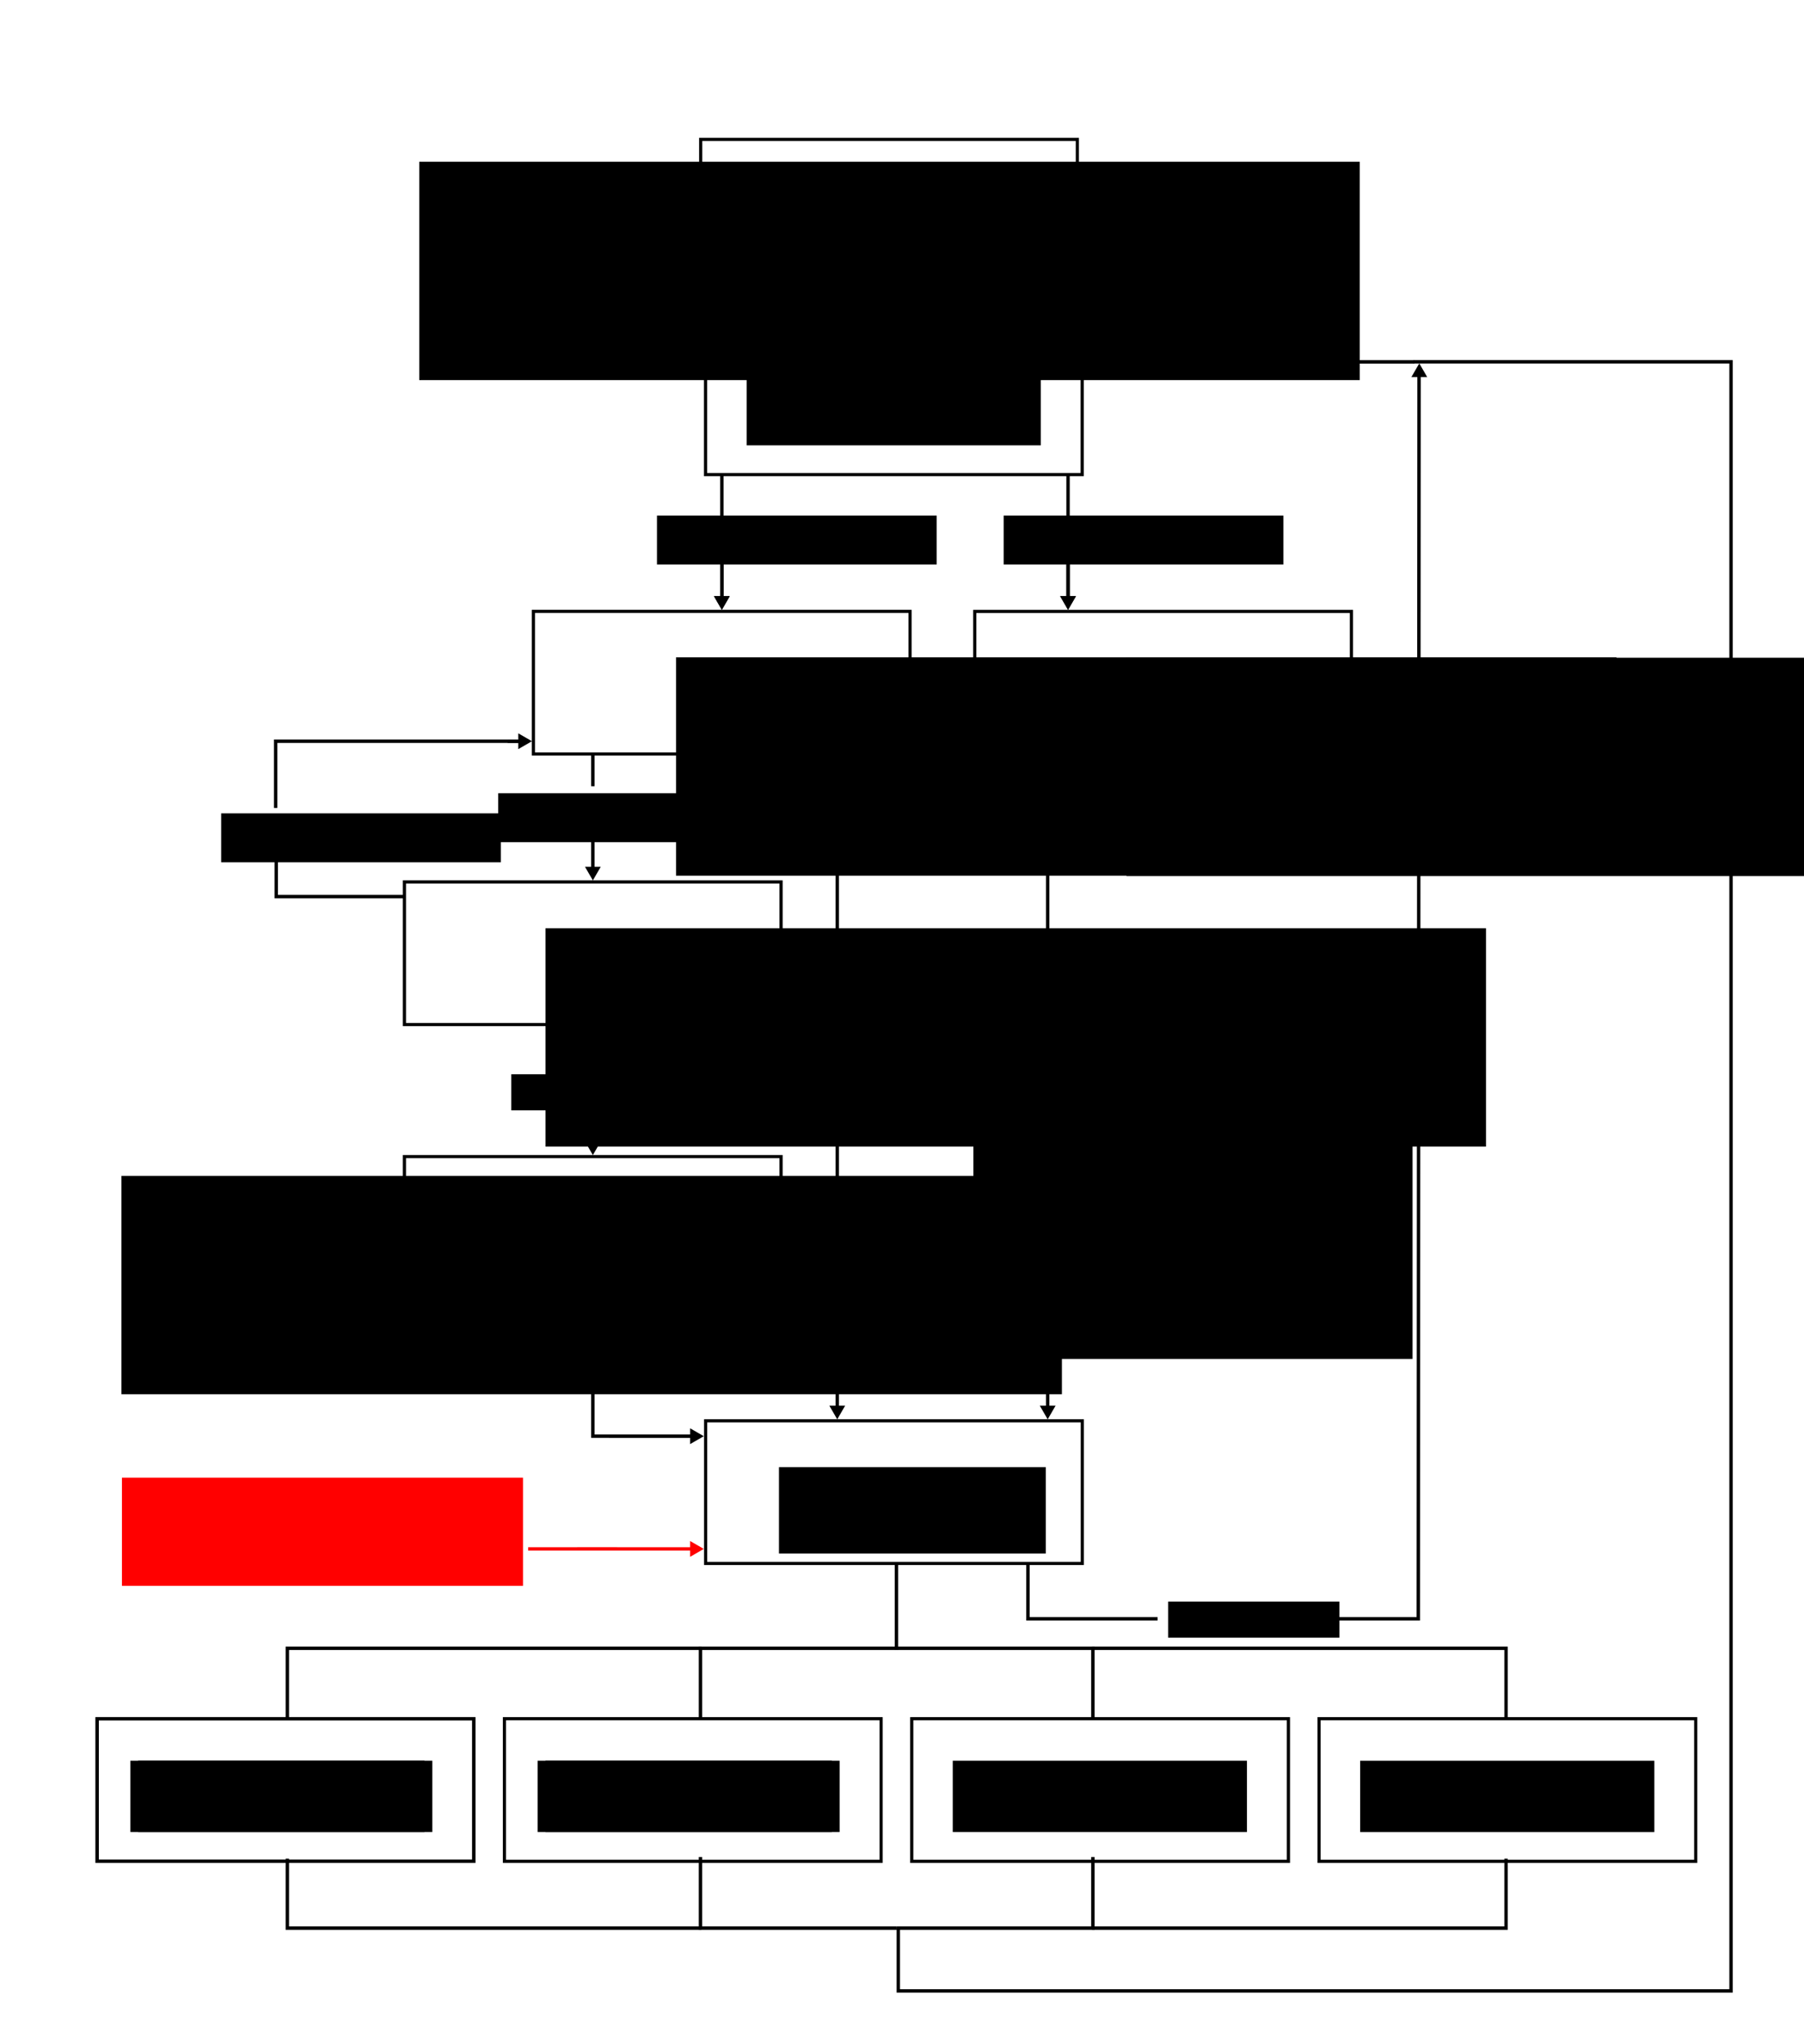 <?xml version="1.0" encoding="UTF-8" standalone="no"?>
<!-- Created with Inkscape (http://www.inkscape.org/) -->

<svg
   xmlns:dc="http://purl.org/dc/elements/1.1/"
   xmlns:cc="http://creativecommons.org/ns#"
   xmlns:rdf="http://www.w3.org/1999/02/22-rdf-syntax-ns#"
   xmlns:svg="http://www.w3.org/2000/svg"
   xmlns="http://www.w3.org/2000/svg"
   xmlns:sodipodi="http://sodipodi.sourceforge.net/DTD/sodipodi-0.dtd"
   xmlns:inkscape="http://www.inkscape.org/namespaces/inkscape"
   width="150mm"
   height="170mm"
   viewBox="0 0 531.496 602.362"
   id="svg5431"
   version="1.1"
   inkscape:version="0.91 r13725"
   sodipodi:docname="frontdesk.state.diagram.svg">
  <defs
     id="defs5433" />
  <sodipodi:namedview
     id="base"
     pagecolor="#ffffff"
     bordercolor="#666666"
     borderopacity="1.0"
     inkscape:pageopacity="0.0"
     inkscape:pageshadow="2"
     inkscape:zoom="1.4"
     inkscape:cx="206.84537"
     inkscape:cy="285.69068"
     inkscape:document-units="px"
     inkscape:current-layer="layer1"
     showgrid="false"
     inkscape:window-width="1920"
     inkscape:window-height="1017"
     inkscape:window-x="-8"
     inkscape:window-y="-8"
     inkscape:window-maximized="1" />
  <g
     inkscape:label="Layer 1"
     inkscape:groupmode="layer"
     id="layer1"
     transform="translate(0,-450)">
    <g
       id="g4955"
       transform="matrix(1.3,0,0,1.3,-117.921,369.892)">
      <flowRoot
         xml:space="preserve"
         id="flowRoot4895"
         style="font-style:normal;font-weight:normal;font-size:8.562px;line-height:125%;font-family:sans-serif;letter-spacing:0px;word-spacing:0px;fill:#000000;fill-opacity:1;stroke:none;stroke-width:1px;stroke-linecap:butt;stroke-linejoin:miter;stroke-opacity:1"
         transform="translate(-41.556,34.861)"><flowRegion
           id="flowRegion4897"><rect
             id="rect4899"
             width="213.142"
             height="49.497"
             x="227.284"
             y="63.423" /></flowRegion><flowPara
           style="text-align:center;text-anchor:middle"
           id="flowPara4901">Setup</flowPara><flowPara
           style="text-align:center;text-anchor:middle"
           id="flowPara4923">Connect to WiFi</flowPara></flowRoot>      <rect
         y="93.222"
         x="249.508"
         height="32.325"
         width="85.358"
         id="rect4941"
         style="opacity:1;fill:none;stroke:#000000;stroke-width:0.716;stroke-miterlimit:4;stroke-dasharray:none;stroke-dashoffset:0" />
    </g>
    <g
       id="g4963"
       transform="matrix(1.3,0,0,1.3,-165.237,454.464)">
      <flowRoot
         transform="translate(53.033,82.133)"
         style="font-style:normal;font-weight:normal;font-size:8.562px;line-height:125%;font-family:sans-serif;letter-spacing:0px;word-spacing:0px;fill:#000000;fill-opacity:1;stroke:none;stroke-width:1px;stroke-linecap:butt;stroke-linejoin:miter;stroke-opacity:1"
         id="flowRoot4869"
         xml:space="preserve"><flowRegion
           id="flowRegion4871"><rect
             y="63.423"
             x="227.284"
             height="49.497"
             width="213.142"
             id="rect4873" /></flowRegion><flowPara
           id="flowPara4875">Scan</flowPara></flowRoot>      <rect
         style="opacity:1;fill:none;stroke:#000000;stroke-width:0.716;stroke-miterlimit:4;stroke-dasharray:none;stroke-dashoffset:0"
         id="rect4943"
         width="85.358"
         height="32.325"
         x="247.992"
         y="135.144" />
    </g>
    <g
       id="g4970"
       transform="matrix(1.3,0,0,1.3,-206.52,470.497)">
      <flowRoot
         xml:space="preserve"
         id="flowRoot4877"
         style="font-style:normal;font-weight:normal;font-size:8.562px;line-height:125%;font-family:sans-serif;letter-spacing:0px;word-spacing:0px;fill:#000000;fill-opacity:1;stroke:none;stroke-width:1px;stroke-linecap:butt;stroke-linejoin:miter;stroke-opacity:1"
         transform="translate(55.211,131.209)"><flowRegion
           id="flowRegion4879"><rect
             id="rect4881"
             width="213.142"
             height="49.497"
             x="227.284"
             y="63.423" /></flowRegion><flowPara
           id="flowPara4883">Read</flowPara></flowRoot>      <rect
         y="184.136"
         x="250.518"
         height="32.325"
         width="85.358"
         id="rect4945"
         style="opacity:1;fill:none;stroke:#000000;stroke-width:0.716;stroke-miterlimit:4;stroke-dasharray:none;stroke-dashoffset:0" />
    </g>
    <g
       id="g4977"
       transform="matrix(1.3,0,0,1.3,-209.147,487.082)">
      <flowRoot
         transform="translate(-38.883,174.58)"
         style="font-style:normal;font-weight:normal;font-size:8.562px;line-height:125%;font-family:sans-serif;letter-spacing:0px;word-spacing:0px;fill:#000000;fill-opacity:1;stroke:none;stroke-width:1px;stroke-linecap:butt;stroke-linejoin:miter;stroke-opacity:1"
         id="flowRoot4885"
         xml:space="preserve"><flowRegion
           id="flowRegion4887"><rect
             y="63.423"
             x="227.284"
             height="49.497"
             width="213.142"
             id="rect4889" /></flowRegion><flowPara
           style="text-align:center;text-anchor:middle"
           id="flowPara4893">Alert Flask</flowPara><flowPara
           style="text-align:center;text-anchor:middle"
           id="flowPara6317">Server</flowPara></flowRoot>      <rect
         style="opacity:1;fill:none;stroke:#000000;stroke-width:0.716;stroke-miterlimit:4;stroke-dasharray:none;stroke-dashoffset:0"
         id="rect4947"
         width="85.358"
         height="32.325"
         x="252.538"
         y="233.634" />
    </g>
    <flowRoot
       xml:space="preserve"
       id="flowRoot5006"
       style="font-style:normal;font-weight:normal;font-size:8.562px;line-height:125%;font-family:sans-serif;letter-spacing:0px;word-spacing:0px;fill:#000000;fill-opacity:1;stroke:none;stroke-width:1px;stroke-linecap:butt;stroke-linejoin:miter;stroke-opacity:1"
       transform="matrix(0.816,0,0,0.816,-109.988,548.729)"><flowRegion
         id="flowRegion5008"><rect
           id="rect5010"
           width="101.015"
           height="17.678"
           x="314.663"
           y="165.448" /></flowRegion><flowPara
         id="flowPara5012">isValidResponse</flowPara></flowRoot>    <flowRoot
       transform="matrix(0.816,0,0,0.816,-106.134,631.535)"
       style="font-style:normal;font-weight:normal;font-size:8.562px;line-height:125%;font-family:sans-serif;letter-spacing:0px;word-spacing:0px;fill:#000000;fill-opacity:1;stroke:none;stroke-width:1px;stroke-linecap:butt;stroke-linejoin:miter;stroke-opacity:1"
       id="flowRoot5022"
       xml:space="preserve"><flowRegion
         id="flowRegion5024"><rect
           y="165.448"
           x="314.663"
           height="13.034"
           width="61.875"
           id="rect5026" /></flowRegion><flowPara
         id="flowPara5028">Read Success</flowPara></flowRoot>    <flowRoot
       xml:space="preserve"
       id="flowRoot5030"
       style="font-style:normal;font-weight:normal;font-size:6.985px;line-height:125%;font-family:sans-serif;letter-spacing:0px;word-spacing:0px;fill:#000000;fill-opacity:1;stroke:none;stroke-width:1px;stroke-linecap:butt;stroke-linejoin:miter;stroke-opacity:1"
       transform="translate(-190.038,474.794)"><flowRegion
         id="flowRegion5032"><rect
           id="rect5034"
           width="82.411"
           height="14.422"
           x="255.198"
           y="214.873" /></flowRegion><flowPara
         id="flowPara5036">Read Fail</flowPara></flowRoot>    <path
       sodipodi:type="star"
       style="opacity:1;fill:#000000;stroke:#000000;stroke-width:0.716;stroke-miterlimit:4;stroke-dasharray:none;stroke-dashoffset:0"
       id="path5070"
       sodipodi:sides="3"
       sodipodi:cx="322.30659"
       sodipodi:cy="556.65187"
       sodipodi:r1="1.9723859"
       sodipodi:r2="0.98619294"
       sodipodi:arg1="3.1415927"
       sodipodi:arg2="4.1887902"
       inkscape:flatsided="true"
       inkscape:rounded="0"
       inkscape:randomized="0"
       d="m 320.334,556.652 2.959,-1.708 0,3.416 z"
       inkscape:transform-center-x="0.49309648" />
    <path
       sodipodi:type="star"
       style="opacity:1;fill:#000000;stroke:#000000;stroke-width:0.716;stroke-miterlimit:4;stroke-dasharray:none;stroke-dashoffset:0"
       id="path5086"
       sodipodi:sides="3"
       sodipodi:cx="412.5"
       sodipodi:cy="85.219345"
       sodipodi:r1="1.9723859"
       sodipodi:r2="0.98619294"
       sodipodi:arg1="3.1415927"
       sodipodi:arg2="4.1887902"
       inkscape:flatsided="true"
       inkscape:rounded="0"
       inkscape:randomized="0"
       d="m 410.528,85.219 2.959,-1.708 0,3.416 z"
       inkscape:transform-center-x="0.49309648"
       transform="matrix(0,-1,-1,0,259.888,1119.24)" />
    <path
       style="fill:none;fill-rule:evenodd;stroke:#000000;stroke-width:1;stroke-linecap:butt;stroke-linejoin:miter;stroke-miterlimit:4;stroke-dasharray:none;stroke-opacity:1"
       d="m 174.668,706.607 0,-11.905"
       id="path5088"
       inkscape:connector-curvature="0" />
    <g
       id="g5140"
       transform="translate(24.855,547.047)">
      <path
         transform="matrix(0,-1,-1,0,273.033,492.465)"
         sodipodi:type="star"
         style="opacity:1;fill:#000000;stroke:#000000;stroke-width:0.716;stroke-miterlimit:4;stroke-dasharray:none;stroke-dashoffset:0"
         id="path5092"
         sodipodi:sides="3"
         sodipodi:cx="412.5"
         sodipodi:cy="85.219345"
         sodipodi:r1="1.9723859"
         sodipodi:r2="0.98619294"
         sodipodi:arg1="3.1415927"
         sodipodi:arg2="4.1887902"
         inkscape:flatsided="true"
         inkscape:rounded="0"
         inkscape:randomized="0"
         d="m 410.528,85.219 2.959,-1.708 0,3.416 z"
         inkscape:transform-center-x="0.49309648" />
      <path
         style="fill:none;fill-rule:evenodd;stroke:#000000;stroke-width:1px;stroke-linecap:butt;stroke-linejoin:miter;stroke-opacity:1"
         d="m 187.814,79.831 0,-14.98"
         id="path5094"
         inkscape:connector-curvature="0"
         sodipodi:nodetypes="cc" />
    </g>
    <path
       sodipodi:type="star"
       style="opacity:1;fill:#000000;stroke:#000000;stroke-width:0.716;stroke-miterlimit:4;stroke-dasharray:none;stroke-dashoffset:0"
       id="path5098"
       sodipodi:sides="3"
       sodipodi:cx="412.5"
       sodipodi:cy="85.219345"
       sodipodi:r1="1.9723859"
       sodipodi:r2="0.98619294"
       sodipodi:arg1="3.1415927"
       sodipodi:arg2="4.1887902"
       inkscape:flatsided="true"
       inkscape:rounded="0"
       inkscape:randomized="0"
       d="m 410.528,85.219 2.959,-1.708 0,3.416 z"
       inkscape:transform-center-x="0.49309648"
       transform="matrix(0,-1,-1,0,259.888,1200.178)" />
    <path
       style="fill:none;fill-rule:evenodd;stroke:#000000;stroke-width:1;stroke-linecap:butt;stroke-linejoin:miter;stroke-miterlimit:4;stroke-dasharray:none;stroke-opacity:1"
       d="m 174.668,787.544 0,-10.67"
       id="path5100"
       inkscape:connector-curvature="0" />
    <path
       inkscape:transform-center-x="-0.49309679"
       d="m -156.014,668.411 2.959,-1.708 0,3.416 z"
       inkscape:randomized="0"
       inkscape:rounded="0"
       inkscape:flatsided="true"
       sodipodi:arg2="4.1887902"
       sodipodi:arg1="3.1415927"
       sodipodi:r2="0.98619294"
       sodipodi:r1="1.9723859"
       sodipodi:cy="668.41089"
       sodipodi:cx="-154.04186"
       sodipodi:sides="3"
       id="path5116"
       style="opacity:1;fill:#000000;stroke:#000000;stroke-width:0.716;stroke-miterlimit:4;stroke-dasharray:none;stroke-dashoffset:0"
       sodipodi:type="star"
       transform="scale(-1,1)" />
    <path
       inkscape:connector-curvature="0"
       id="path5118"
       d="m 153.793,668.411 -4.241,0"
       style="fill:#00ff00;fill-rule:evenodd;stroke:#000000;stroke-width:1px;stroke-linecap:butt;stroke-linejoin:miter;stroke-opacity:1" />
    <path
       style="fill:none;fill-rule:evenodd;stroke:#000000;stroke-width:1px;stroke-linecap:butt;stroke-linejoin:miter;stroke-opacity:1"
       d="m 261.954,533.55 c 0,12.567 0,12.567 0,12.567"
       id="path5136"
       inkscape:connector-curvature="0" />
    <path
       inkscape:connector-curvature="0"
       id="path5152"
       d="m 174.668,681.673 0,-9.379"
       style="fill:none;fill-rule:evenodd;stroke:#000000;stroke-width:1;stroke-linecap:butt;stroke-linejoin:miter;stroke-miterlimit:4;stroke-dasharray:none;stroke-opacity:1" />
    <path
       inkscape:connector-curvature="0"
       id="path5154"
       d="m 174.668,765.714 0,-13.973"
       style="fill:none;fill-rule:evenodd;stroke:#000000;stroke-width:1;stroke-linecap:butt;stroke-linejoin:miter;stroke-miterlimit:4;stroke-dasharray:none;stroke-opacity:1" />
    <path
       inkscape:connector-curvature="0"
       id="path5172"
       d="m 119.373,714.192 -37.984,0 0,-13.568"
       style="fill:none;fill-rule:evenodd;stroke:#000000;stroke-width:1px;stroke-linecap:butt;stroke-linejoin:miter;stroke-opacity:1"
       sodipodi:nodetypes="ccc" />
    <path
       inkscape:connector-curvature="0"
       id="path5174"
       d="m 81.212,688.071 0,-19.659 71.791,0"
       style="fill:none;fill-rule:evenodd;stroke:#000000;stroke-width:1.003;stroke-linecap:butt;stroke-linejoin:miter;stroke-miterlimit:4;stroke-dasharray:none;stroke-opacity:1"
       sodipodi:nodetypes="ccc" />
    <g
       transform="matrix(1.3,0,0,1.3,-123.059,42.522)"
       id="g6319">
      <flowRoot
         transform="translate(36.586,334.805)"
         style="font-style:normal;font-weight:normal;font-size:8.562px;line-height:125%;font-family:sans-serif;letter-spacing:0px;word-spacing:0px;fill:#000000;fill-opacity:1;stroke:none;stroke-width:1px;stroke-linecap:butt;stroke-linejoin:miter;stroke-opacity:1"
         id="flowRoot6321"
         xml:space="preserve"><flowRegion
           id="flowRegion6323"><rect
             y="63.423"
             x="227.284"
             height="16.162"
             width="66.67"
             id="rect6325" /></flowRegion><flowPara
           style="text-align:center;text-anchor:middle"
           id="flowPara6327">State Select</flowPara></flowRoot>      <rect
         style="opacity:1;fill:none;stroke:#000000;stroke-width:0.716;stroke-miterlimit:4;stroke-dasharray:none;stroke-dashoffset:0"
         id="rect6329"
         width="85.358"
         height="32.325"
         x="254.558"
         y="388.692" />
    </g>
    <flowRoot
       transform="matrix(1.3,0,0,1.3,36.43,561.355)"
       style="font-style:normal;font-weight:normal;font-size:8.562px;line-height:125%;font-family:sans-serif;letter-spacing:0px;word-spacing:0px;fill:#000000;fill-opacity:1;stroke:none;stroke-width:1px;stroke-linecap:butt;stroke-linejoin:miter;stroke-opacity:1"
       id="flowRoot6333"
       xml:space="preserve"><flowRegion
         id="flowRegion6335"><rect
           y="63.423"
           x="227.284"
           height="49.497"
           width="213.142"
           id="rect6337" /></flowRegion><flowPara
         id="flowPara6339">Idle</flowPara></flowRoot>    <rect
       style="opacity:1;fill:none;stroke:#000000;stroke-width:0.931;stroke-miterlimit:4;stroke-dasharray:none;stroke-dashoffset:0"
       id="rect6341"
       width="110.975"
       height="42.026"
       x="287.181"
       y="630.166" />
    <flowRoot
       xml:space="preserve"
       id="flowRoot6348"
       style="font-style:normal;font-weight:normal;font-size:11.131px;line-height:125%;font-family:sans-serif;letter-spacing:0px;word-spacing:0px;fill:#000000;fill-opacity:1;stroke:none;stroke-width:1px;stroke-linecap:butt;stroke-linejoin:miter;stroke-opacity:1"
       transform="translate(17.625,-8.963)"><flowRegion
         id="flowRegion6350"><rect
           id="rect6352"
           width="78.614"
           height="25.461"
           x="211.876"
           y="891.274" /></flowRegion><flowPara
         id="flowPara6354">Serial Event</flowPara></flowRoot>    <rect
       y="868.663"
       x="207.895"
       height="42.026"
       width="110.975"
       id="rect6356"
       style="opacity:1;fill:none;stroke:#000000;stroke-width:0.931;stroke-miterlimit:4;stroke-dasharray:none;stroke-dashoffset:0" />
    <flowRoot
       style="font-style:normal;font-weight:normal;font-size:6.985px;line-height:125%;font-family:sans-serif;letter-spacing:0px;word-spacing:0px;fill:#000000;fill-opacity:1;stroke:none;stroke-width:1px;stroke-linecap:butt;stroke-linejoin:miter;stroke-opacity:1"
       id="flowRoot6358"
       xml:space="preserve"
       transform="translate(70,0)"><flowRegion
         id="flowRegion6360"><rect
           y="683.707"
           x="148.724"
           height="14.422"
           width="82.411"
           id="rect6362" /></flowRegion><flowPara
         id="flowPara6364">!isValidResponse</flowPara></flowRoot>    <path
       transform="matrix(0,-1,-1,0,331.888,1278.044)"
       inkscape:transform-center-x="0.49309648"
       d="m 410.528,85.219 2.959,-1.708 0,3.416 z"
       inkscape:randomized="0"
       inkscape:rounded="0"
       inkscape:flatsided="true"
       sodipodi:arg2="4.1887902"
       sodipodi:arg1="3.1415927"
       sodipodi:r2="0.98619294"
       sodipodi:r1="1.9723859"
       sodipodi:cy="85.219345"
       sodipodi:cx="412.5"
       sodipodi:sides="3"
       id="path6366"
       style="opacity:1;fill:#000000;stroke:#000000;stroke-width:0.716;stroke-miterlimit:4;stroke-dasharray:none;stroke-dashoffset:0"
       sodipodi:type="star" />
    <path
       inkscape:connector-curvature="0"
       id="path6368"
       d="m 246.668,864.517 0,-169.815"
       style="fill:none;fill-rule:evenodd;stroke:#000000;stroke-width:1;stroke-linecap:butt;stroke-linejoin:miter;stroke-miterlimit:4;stroke-dasharray:none;stroke-opacity:1"
       sodipodi:nodetypes="cc" />
    <path
       style="fill:none;fill-rule:evenodd;stroke:#000000;stroke-width:1;stroke-linecap:butt;stroke-linejoin:miter;stroke-miterlimit:4;stroke-dasharray:none;stroke-opacity:1"
       d="m 246.668,681.673 0,-9.379"
       id="path6370"
       inkscape:connector-curvature="0" />
    <flowRoot
       style="font-style:normal;font-weight:normal;font-size:6.985px;line-height:125%;font-family:sans-serif;letter-spacing:0px;word-spacing:0px;fill:#000000;fill-opacity:1;stroke:none;stroke-width:1px;stroke-linecap:butt;stroke-linejoin:miter;stroke-opacity:1"
       id="flowRoot6376"
       xml:space="preserve"
       transform="translate(8.443,0)"><flowRegion
         id="flowRegion6378"><rect
           y="601.921"
           x="185.116"
           height="14.422"
           width="82.411"
           id="rect6380" /></flowRegion><flowPara
         id="flowPara6382">state == 0</flowPara></flowRoot>    <path
       transform="matrix(0,-1,-1,0,297.888,1039.512)"
       sodipodi:type="star"
       style="opacity:1;fill:#000000;stroke:#000000;stroke-width:0.716;stroke-miterlimit:4;stroke-dasharray:none;stroke-dashoffset:0"
       id="path6386"
       sodipodi:sides="3"
       sodipodi:cx="412.5"
       sodipodi:cy="85.219345"
       sodipodi:r1="1.9723859"
       sodipodi:r2="0.98619294"
       sodipodi:arg1="3.1415927"
       sodipodi:arg2="4.1887902"
       inkscape:flatsided="true"
       inkscape:rounded="0"
       inkscape:randomized="0"
       d="m 410.528,85.219 2.959,-1.708 0,3.416 z"
       inkscape:transform-center-x="0.49309648" />
    <path
       style="fill:none;fill-rule:evenodd;stroke:#000000;stroke-width:1px;stroke-linecap:butt;stroke-linejoin:miter;stroke-opacity:1"
       d="m 212.668,626.878 0,-14.98"
       id="path6388"
       inkscape:connector-curvature="0"
       sodipodi:nodetypes="cc" />
    <path
       sodipodi:nodetypes="cc"
       inkscape:connector-curvature="0"
       id="path6392"
       d="m 212.668,602.878 0,-13.276"
       style="fill:none;fill-rule:evenodd;stroke:#000000;stroke-width:1px;stroke-linecap:butt;stroke-linejoin:miter;stroke-opacity:1" />
    <g
       transform="translate(126.855,547.047)"
       id="g6394">
      <path
         inkscape:transform-center-x="0.49309648"
         d="m 410.528,85.219 2.959,-1.708 0,3.416 z"
         inkscape:randomized="0"
         inkscape:rounded="0"
         inkscape:flatsided="true"
         sodipodi:arg2="4.1887902"
         sodipodi:arg1="3.1415927"
         sodipodi:r2="0.98619294"
         sodipodi:r1="1.9723859"
         sodipodi:cy="85.219345"
         sodipodi:cx="412.5"
         sodipodi:sides="3"
         id="path6396"
         style="opacity:1;fill:#000000;stroke:#000000;stroke-width:0.716;stroke-miterlimit:4;stroke-dasharray:none;stroke-dashoffset:0"
         sodipodi:type="star"
         transform="matrix(0,-1,-1,0,273.033,492.465)" />
      <path
         sodipodi:nodetypes="cc"
         inkscape:connector-curvature="0"
         id="path6398"
         d="m 187.814,79.831 0,-14.98"
         style="fill:none;fill-rule:evenodd;stroke:#000000;stroke-width:1px;stroke-linecap:butt;stroke-linejoin:miter;stroke-opacity:1" />
    </g>
    <flowRoot
       transform="translate(110.585,0)"
       xml:space="preserve"
       id="flowRoot6400"
       style="font-style:normal;font-weight:normal;font-size:6.985px;line-height:125%;font-family:sans-serif;letter-spacing:0px;word-spacing:0px;fill:#000000;fill-opacity:1;stroke:none;stroke-width:1px;stroke-linecap:butt;stroke-linejoin:miter;stroke-opacity:1"><flowRegion
         id="flowRegion6402"><rect
           id="rect6404"
           width="82.411"
           height="14.422"
           x="185.116"
           y="601.921" /></flowRegion><flowPara
         id="flowPara6406">state == 1</flowPara></flowRoot>    <path
       inkscape:transform-center-x="0.49309648"
       d="m 410.528,85.219 2.959,-1.708 0,3.416 z"
       inkscape:randomized="0"
       inkscape:rounded="0"
       inkscape:flatsided="true"
       sodipodi:arg2="4.1887902"
       sodipodi:arg1="3.1415927"
       sodipodi:r2="0.98619294"
       sodipodi:r1="1.9723859"
       sodipodi:cy="85.219345"
       sodipodi:cx="412.5"
       sodipodi:sides="3"
       id="path6408"
       style="opacity:1;fill:#000000;stroke:#000000;stroke-width:0.716;stroke-miterlimit:4;stroke-dasharray:none;stroke-dashoffset:0"
       sodipodi:type="star"
       transform="matrix(0,-1,-1,0,399.888,1039.512)" />
    <path
       sodipodi:nodetypes="cc"
       inkscape:connector-curvature="0"
       id="path6410"
       d="m 314.668,626.878 0,-14.98"
       style="fill:none;fill-rule:evenodd;stroke:#000000;stroke-width:1px;stroke-linecap:butt;stroke-linejoin:miter;stroke-opacity:1" />
    <path
       style="fill:none;fill-rule:evenodd;stroke:#000000;stroke-width:1px;stroke-linecap:butt;stroke-linejoin:miter;stroke-opacity:1"
       d="m 314.668,602.878 0,-13.276"
       id="path6412"
       inkscape:connector-curvature="0"
       sodipodi:nodetypes="cc" />
    <flowRoot
       xml:space="preserve"
       id="flowRoot6414"
       style="font-style:normal;font-weight:normal;font-size:6.985px;line-height:125%;font-family:sans-serif;letter-spacing:0px;word-spacing:0px;fill:#000000;fill-opacity:1;stroke:none;stroke-width:1px;stroke-linecap:butt;stroke-linejoin:miter;stroke-opacity:1"
       transform="translate(0,78.536)"><flowRegion
         id="flowRegion6416"><rect
           id="rect6418"
           width="50.48"
           height="10.634"
           x="150.578"
           y="768.513" /></flowRegion><flowPara
         id="flowPara6420">set state = 1</flowPara></flowRoot>    <path
       transform="scale(-1,1)"
       d="m -206.643,873.196 2.959,-1.708 0,3.416 z"
       inkscape:randomized="0"
       inkscape:rounded="0"
       inkscape:flatsided="true"
       sodipodi:arg2="4.1887902"
       sodipodi:arg1="3.1415927"
       sodipodi:r2="0.98619282"
       sodipodi:r1="1.9723856"
       sodipodi:cy="873.19547"
       sodipodi:cx="-204.67084"
       sodipodi:sides="3"
       id="path6422"
       style="opacity:1;fill:#000000;stroke:#000000;stroke-width:0.716;stroke-miterlimit:4;stroke-dasharray:none;stroke-dashoffset:0"
       sodipodi:type="star"
       inkscape:transform-center-y="0.49306648" />
    <path
       inkscape:connector-curvature="0"
       id="path6424"
       d="m 204.279,873.193 -29.61,-0.007 0,-15.776"
       style="fill:none;fill-rule:evenodd;stroke:#000000;stroke-width:1;stroke-linecap:butt;stroke-linejoin:miter;stroke-miterlimit:4;stroke-dasharray:none;stroke-opacity:1"
       sodipodi:nodetypes="ccc" />
    <path
       style="fill:none;fill-rule:evenodd;stroke:#000000;stroke-width:1;stroke-linecap:butt;stroke-linejoin:miter;stroke-miterlimit:4;stroke-dasharray:none;stroke-opacity:1"
       d="m 174.668,846.439 0,-13.973"
       id="path6426"
       inkscape:connector-curvature="0" />
    <flowRoot
       transform="translate(138.057,85.125)"
       xml:space="preserve"
       id="flowRoot6428"
       style="font-style:normal;font-weight:normal;font-size:6.985px;line-height:125%;font-family:sans-serif;letter-spacing:0px;word-spacing:0px;fill:#000000;fill-opacity:1;stroke:none;stroke-width:1px;stroke-linecap:butt;stroke-linejoin:miter;stroke-opacity:1"><flowRegion
         id="flowRegion6430"><rect
           id="rect6432"
           width="129.383"
           height="81.597"
           x="148.724"
           y="683.707" /></flowRegion><flowPara
         id="flowPara6434">if !cardPresent</flowPara><flowPara
         id="flowPara6438">     set state = 0</flowPara></flowRoot>    <path
       sodipodi:type="star"
       style="opacity:1;fill:#000000;stroke:#000000;stroke-width:0.716;stroke-miterlimit:4;stroke-dasharray:none;stroke-dashoffset:0"
       id="path6440"
       sodipodi:sides="3"
       sodipodi:cx="412.5"
       sodipodi:cy="85.219345"
       sodipodi:r1="1.9723859"
       sodipodi:r2="0.98619294"
       sodipodi:arg1="3.1415927"
       sodipodi:arg2="4.1887902"
       inkscape:flatsided="true"
       inkscape:rounded="0"
       inkscape:randomized="0"
       d="m 410.528,85.219 2.959,-1.708 0,3.416 z"
       inkscape:transform-center-x="0.49309648"
       transform="matrix(0,-1,-1,0,393.888,1278.044)" />
    <path
       sodipodi:nodetypes="cc"
       style="fill:none;fill-rule:evenodd;stroke:#000000;stroke-width:1;stroke-linecap:butt;stroke-linejoin:miter;stroke-miterlimit:4;stroke-dasharray:none;stroke-opacity:1"
       d="m 308.668,864.517 0,-76.244"
       id="path6442"
       inkscape:connector-curvature="0" />
    <path
       inkscape:connector-curvature="0"
       id="path6444"
       d="m 308.668,768.638 0,-96.344"
       style="fill:none;fill-rule:evenodd;stroke:#000000;stroke-width:1;stroke-linecap:butt;stroke-linejoin:miter;stroke-miterlimit:4;stroke-dasharray:none;stroke-opacity:1"
       sodipodi:nodetypes="cc" />
    <path
       style="fill:none;fill-rule:evenodd;stroke:#000000;stroke-width:1px;stroke-linecap:butt;stroke-linejoin:miter;stroke-opacity:1"
       d="m 302.857,910.576 0,16.429 38.196,0 m 50.129,0 26.676,0 0.223,-368.009 m -1.384,-2.366 -93.195,0"
       id="path6446"
       inkscape:connector-curvature="0"
       sodipodi:nodetypes="cccccccc" />
    <flowRoot
       transform="translate(193.57,153.413)"
       style="font-style:normal;font-weight:normal;font-size:6.985px;line-height:125%;font-family:sans-serif;letter-spacing:0px;word-spacing:0px;fill:#000000;fill-opacity:1;stroke:none;stroke-width:1px;stroke-linecap:butt;stroke-linejoin:miter;stroke-opacity:1"
       id="flowRoot6448"
       xml:space="preserve"><flowRegion
         id="flowRegion6450"><rect
           y="768.513"
           x="150.578"
           height="10.634"
           width="50.48"
           id="rect6452" /></flowRegion><flowPara
         id="flowPara6454">!isCommand</flowPara></flowRoot>    <flowRoot
       transform="matrix(1.3,0,0,1.3,-257.065,886.378)"
       style="font-style:normal;font-weight:normal;font-size:8.562px;line-height:125%;font-family:sans-serif;letter-spacing:0px;word-spacing:0px;fill:#000000;fill-opacity:1;stroke:none;stroke-width:1px;stroke-linecap:butt;stroke-linejoin:miter;stroke-opacity:1"
       id="flowRoot6484"
       xml:space="preserve"><flowRegion
         id="flowRegion6486"><rect
           y="63.423"
           x="227.284"
           height="16.162"
           width="66.67"
           id="rect6488" /></flowRegion><flowPara
         style="text-align:center;text-anchor:middle"
         id="flowPara6490" /></flowRoot>    <flowRoot
       xml:space="preserve"
       id="flowRoot6508"
       style="font-style:normal;font-weight:normal;font-size:8.562px;line-height:125%;font-family:sans-serif;letter-spacing:0px;word-spacing:0px;fill:#000000;fill-opacity:1;stroke:none;stroke-width:1px;stroke-linecap:butt;stroke-linejoin:miter;stroke-opacity:1"
       transform="matrix(1.3,0,0,1.3,-137.065,886.378)"><flowRegion
         id="flowRegion6510"><rect
           id="rect6512"
           width="66.67"
           height="16.162"
           x="227.284"
           y="63.423" /></flowRegion><flowPara
         id="flowPara6514"
         style="text-align:center;text-anchor:middle" /></flowRoot>    <path
       inkscape:connector-curvature="0"
       id="path6635"
       d="m 264.21,935.69 -57.831,0 0,20.961"
       style="fill:none;fill-rule:evenodd;stroke:#000000;stroke-width:1px;stroke-linecap:butt;stroke-linejoin:miter;stroke-opacity:1" />
    <g
       id="g6608"
       transform="translate(2.296,0)">
      <flowRoot
         transform="matrix(1.3,0,0,1.3,-257.065,886.378)"
         style="font-style:normal;font-weight:normal;font-size:8.562px;line-height:125%;font-family:sans-serif;letter-spacing:0px;word-spacing:0px;fill:#000000;fill-opacity:1;stroke:none;stroke-width:1px;stroke-linecap:butt;stroke-linejoin:miter;stroke-opacity:1"
         id="flowRoot6472"
         xml:space="preserve"><flowRegion
           id="flowRegion6474"><rect
             y="63.423"
             x="227.284"
             height="16.162"
             width="66.67"
             id="rect6476" /></flowRegion><flowPara
           style="text-align:center;text-anchor:middle"
           id="flowPara6478">Read Time</flowPara></flowRoot>      <rect
         style="opacity:1;fill:none;stroke:#000000;stroke-width:0.931;stroke-miterlimit:4;stroke-dasharray:none;stroke-dashoffset:0"
         id="rect6480"
         width="110.975"
         height="42.026"
         x="26.324"
         y="956.437" />
      <rect
         y="956.437"
         x="26.324"
         height="42.026"
         width="110.975"
         id="rect6492"
         style="opacity:1;fill:none;stroke:#000000;stroke-width:0.931;stroke-miterlimit:4;stroke-dasharray:none;stroke-dashoffset:0" />
      <flowRoot
         xml:space="preserve"
         id="flowRoot6496"
         style="font-style:normal;font-weight:normal;font-size:8.562px;line-height:125%;font-family:sans-serif;letter-spacing:0px;word-spacing:0px;fill:#000000;fill-opacity:1;stroke:none;stroke-width:1px;stroke-linecap:butt;stroke-linejoin:miter;stroke-opacity:1"
         transform="matrix(1.3,0,0,1.3,-137.065,886.378)"><flowRegion
           id="flowRegion6498"><rect
             id="rect6500"
             width="66.67"
             height="16.162"
             x="227.284"
             y="63.423" /></flowRegion><flowPara
           id="flowPara6502"
           style="text-align:center;text-anchor:middle">Reset Time</flowPara></flowRoot>      <rect
         y="956.437"
         x="146.324"
         height="42.026"
         width="110.975"
         id="rect6504"
         style="opacity:1;fill:none;stroke:#000000;stroke-width:0.931;stroke-miterlimit:4;stroke-dasharray:none;stroke-dashoffset:0" />
      <flowRoot
         transform="matrix(1.3,0,0,1.3,-17.065,886.378)"
         style="font-style:normal;font-weight:normal;font-size:8.562px;line-height:125%;font-family:sans-serif;letter-spacing:0px;word-spacing:0px;fill:#000000;fill-opacity:1;stroke:none;stroke-width:1px;stroke-linecap:butt;stroke-linejoin:miter;stroke-opacity:1"
         id="flowRoot6520"
         xml:space="preserve"><flowRegion
           id="flowRegion6522"><rect
             y="63.423"
             x="227.284"
             height="16.162"
             width="66.67"
             id="rect6524" /></flowRegion><flowPara
           style="text-align:center;text-anchor:middle"
           id="flowPara6526">Register</flowPara></flowRoot>      <rect
         style="opacity:1;fill:none;stroke:#000000;stroke-width:0.931;stroke-miterlimit:4;stroke-dasharray:none;stroke-dashoffset:0"
         id="rect6528"
         width="110.975"
         height="42.026"
         x="266.324"
         y="956.437" />
      <flowRoot
         transform="translate(16,0)"
         xml:space="preserve"
         id="flowRoot6544"
         style="font-style:normal;font-weight:normal;font-size:11.131px;line-height:125%;font-family:sans-serif;letter-spacing:0px;word-spacing:0px;fill:#000000;fill-opacity:1;stroke:none;stroke-width:1px;stroke-linecap:butt;stroke-linejoin:miter;stroke-opacity:1"><flowRegion
           id="flowRegion6546"><rect
             id="rect6548"
             width="86.679"
             height="21.013"
             x="382.43"
             y="968.835" /></flowRegion><flowPara
           id="flowPara6550"
           style="text-align:center;text-anchor:middle">Refresh</flowPara></flowRoot>      <rect
         y="956.437"
         x="386.324"
         height="42.026"
         width="110.975"
         id="rect6552"
         style="opacity:1;fill:none;stroke:#000000;stroke-width:0.931;stroke-miterlimit:4;stroke-dasharray:none;stroke-dashoffset:0" />
    </g>
    <path
       style="fill:none;fill-rule:evenodd;stroke:#000000;stroke-width:1px;stroke-linecap:butt;stroke-linejoin:miter;stroke-opacity:1"
       d="m 264.107,910.934 0,25.223"
       id="path6606"
       inkscape:connector-curvature="0"
       sodipodi:nodetypes="cc" />
    <path
       style="fill:none;fill-rule:evenodd;stroke:#000000;stroke-width:1px;stroke-linecap:butt;stroke-linejoin:miter;stroke-opacity:1"
       d="m 264.155,935.69 57.831,0 0,20.961"
       id="path6631"
       inkscape:connector-curvature="0" />
    <path
       style="fill:none;fill-rule:evenodd;stroke:#000000;stroke-width:1px;stroke-linecap:butt;stroke-linejoin:miter;stroke-opacity:1"
       d="m 443.71,956.145 0,-20.456 -121.976,0"
       id="path6633"
       inkscape:connector-curvature="0" />
    <path
       inkscape:connector-curvature="0"
       id="path6637"
       d="m 84.655,956.145 0,-20.456 121.976,0"
       style="fill:none;fill-rule:evenodd;stroke:#000000;stroke-width:1px;stroke-linecap:butt;stroke-linejoin:miter;stroke-opacity:1" />
    <path
       style="fill:none;fill-rule:evenodd;stroke:#000000;stroke-width:1px;stroke-linecap:butt;stroke-linejoin:miter;stroke-opacity:1"
       d="m 264.21,1018.15 -57.831,0 0,-20.961"
       id="path6639"
       inkscape:connector-curvature="0" />
    <path
       inkscape:connector-curvature="0"
       id="path6641"
       d="m 264.155,1018.15 57.831,0 0,-20.961"
       style="fill:none;fill-rule:evenodd;stroke:#000000;stroke-width:1px;stroke-linecap:butt;stroke-linejoin:miter;stroke-opacity:1" />
    <path
       inkscape:connector-curvature="0"
       id="path6643"
       d="m 443.71,997.695 0,20.456 -121.976,0"
       style="fill:none;fill-rule:evenodd;stroke:#000000;stroke-width:1px;stroke-linecap:butt;stroke-linejoin:miter;stroke-opacity:1" />
    <path
       style="fill:none;fill-rule:evenodd;stroke:#000000;stroke-width:1px;stroke-linecap:butt;stroke-linejoin:miter;stroke-opacity:1"
       d="m 84.655,997.695 0,20.456 121.976,0"
       id="path6645"
       inkscape:connector-curvature="0" />
    <path
       style="fill:none;fill-rule:evenodd;stroke:#000000;stroke-width:0.999;stroke-linecap:butt;stroke-linejoin:miter;stroke-opacity:1;stroke-miterlimit:4;stroke-dasharray:none"
       d="m 264.66,1018.044 0,18.605 245.341,0 0,-480.039 -93.572,0"
       id="path6647"
       inkscape:connector-curvature="0" />
    <flowRoot
       transform="translate(-114.652,116.922)"
       style="font-style:normal;font-weight:normal;font-size:6.985px;line-height:125%;font-family:sans-serif;letter-spacing:0px;word-spacing:0px;fill:#ff0000;fill-opacity:1;stroke:none;stroke-width:1px;stroke-linecap:butt;stroke-linejoin:miter;stroke-opacity:1;"
       id="flowRoot4294"
       xml:space="preserve"><flowRegion
         id="flowRegion4296"><rect
           y="768.513"
           x="150.578"
           height="31.847"
           width="118.16"
           id="rect4298"
           style="fill:#ff0000;" /></flowRegion><flowPara
         id="flowPara4300"
         style="text-align:center;text-anchor:middle;fill:#ff0000;">Data from Flask Server is received asynchronously but read by the Arduino at this point</flowPara></flowRoot>    <path
       inkscape:transform-center-y="0.49306648"
       sodipodi:type="star"
       style="opacity:1;fill:#ff0000;stroke:#ff0000;stroke-width:0.716;stroke-miterlimit:4;stroke-dasharray:none;stroke-dashoffset:0"
       id="path4304"
       sodipodi:sides="3"
       sodipodi:cx="-204.67084"
       sodipodi:cy="906.40978"
       sodipodi:r1="1.9723856"
       sodipodi:r2="0.98619282"
       sodipodi:arg1="3.1415927"
       sodipodi:arg2="4.1887902"
       inkscape:flatsided="true"
       inkscape:rounded="0"
       inkscape:randomized="0"
       d="m -206.643,906.41 2.959,-1.708 0,3.416 z"
       transform="scale(-1,1)" />
    <path
       inkscape:connector-curvature="0"
       id="path4308"
       d="m 204.279,906.408 -29.61,-0.007 -19.067,0.007"
       style="fill:#ff0000;fill-rule:evenodd;stroke:#ff0000;stroke-width:1;stroke-linecap:butt;stroke-linejoin:miter;stroke-miterlimit:4;stroke-dasharray:none;stroke-opacity:1"
       sodipodi:nodetypes="ccc" />
    <path
       sodipodi:type="star"
       style="opacity:1;fill:#000000;stroke:#000000;stroke-width:0.716;stroke-miterlimit:4;stroke-dasharray:none;stroke-dashoffset:0"
       id="path4310"
       sodipodi:sides="3"
       sodipodi:cx="-114.67084"
       sodipodi:cy="945.33838"
       sodipodi:r1="1.9723856"
       sodipodi:r2="0.98619282"
       sodipodi:arg1="3.1415927"
       sodipodi:arg2="4.1887902"
       inkscape:flatsided="true"
       inkscape:rounded="0"
       inkscape:randomized="0"
       d="m -116.643,945.338 2.959,-1.708 0,3.416 z"
       transform="matrix(0,1,-1,0,1363.491,674.43)"
       inkscape:transform-center-x="0.49311272" />
  </g>
</svg>
